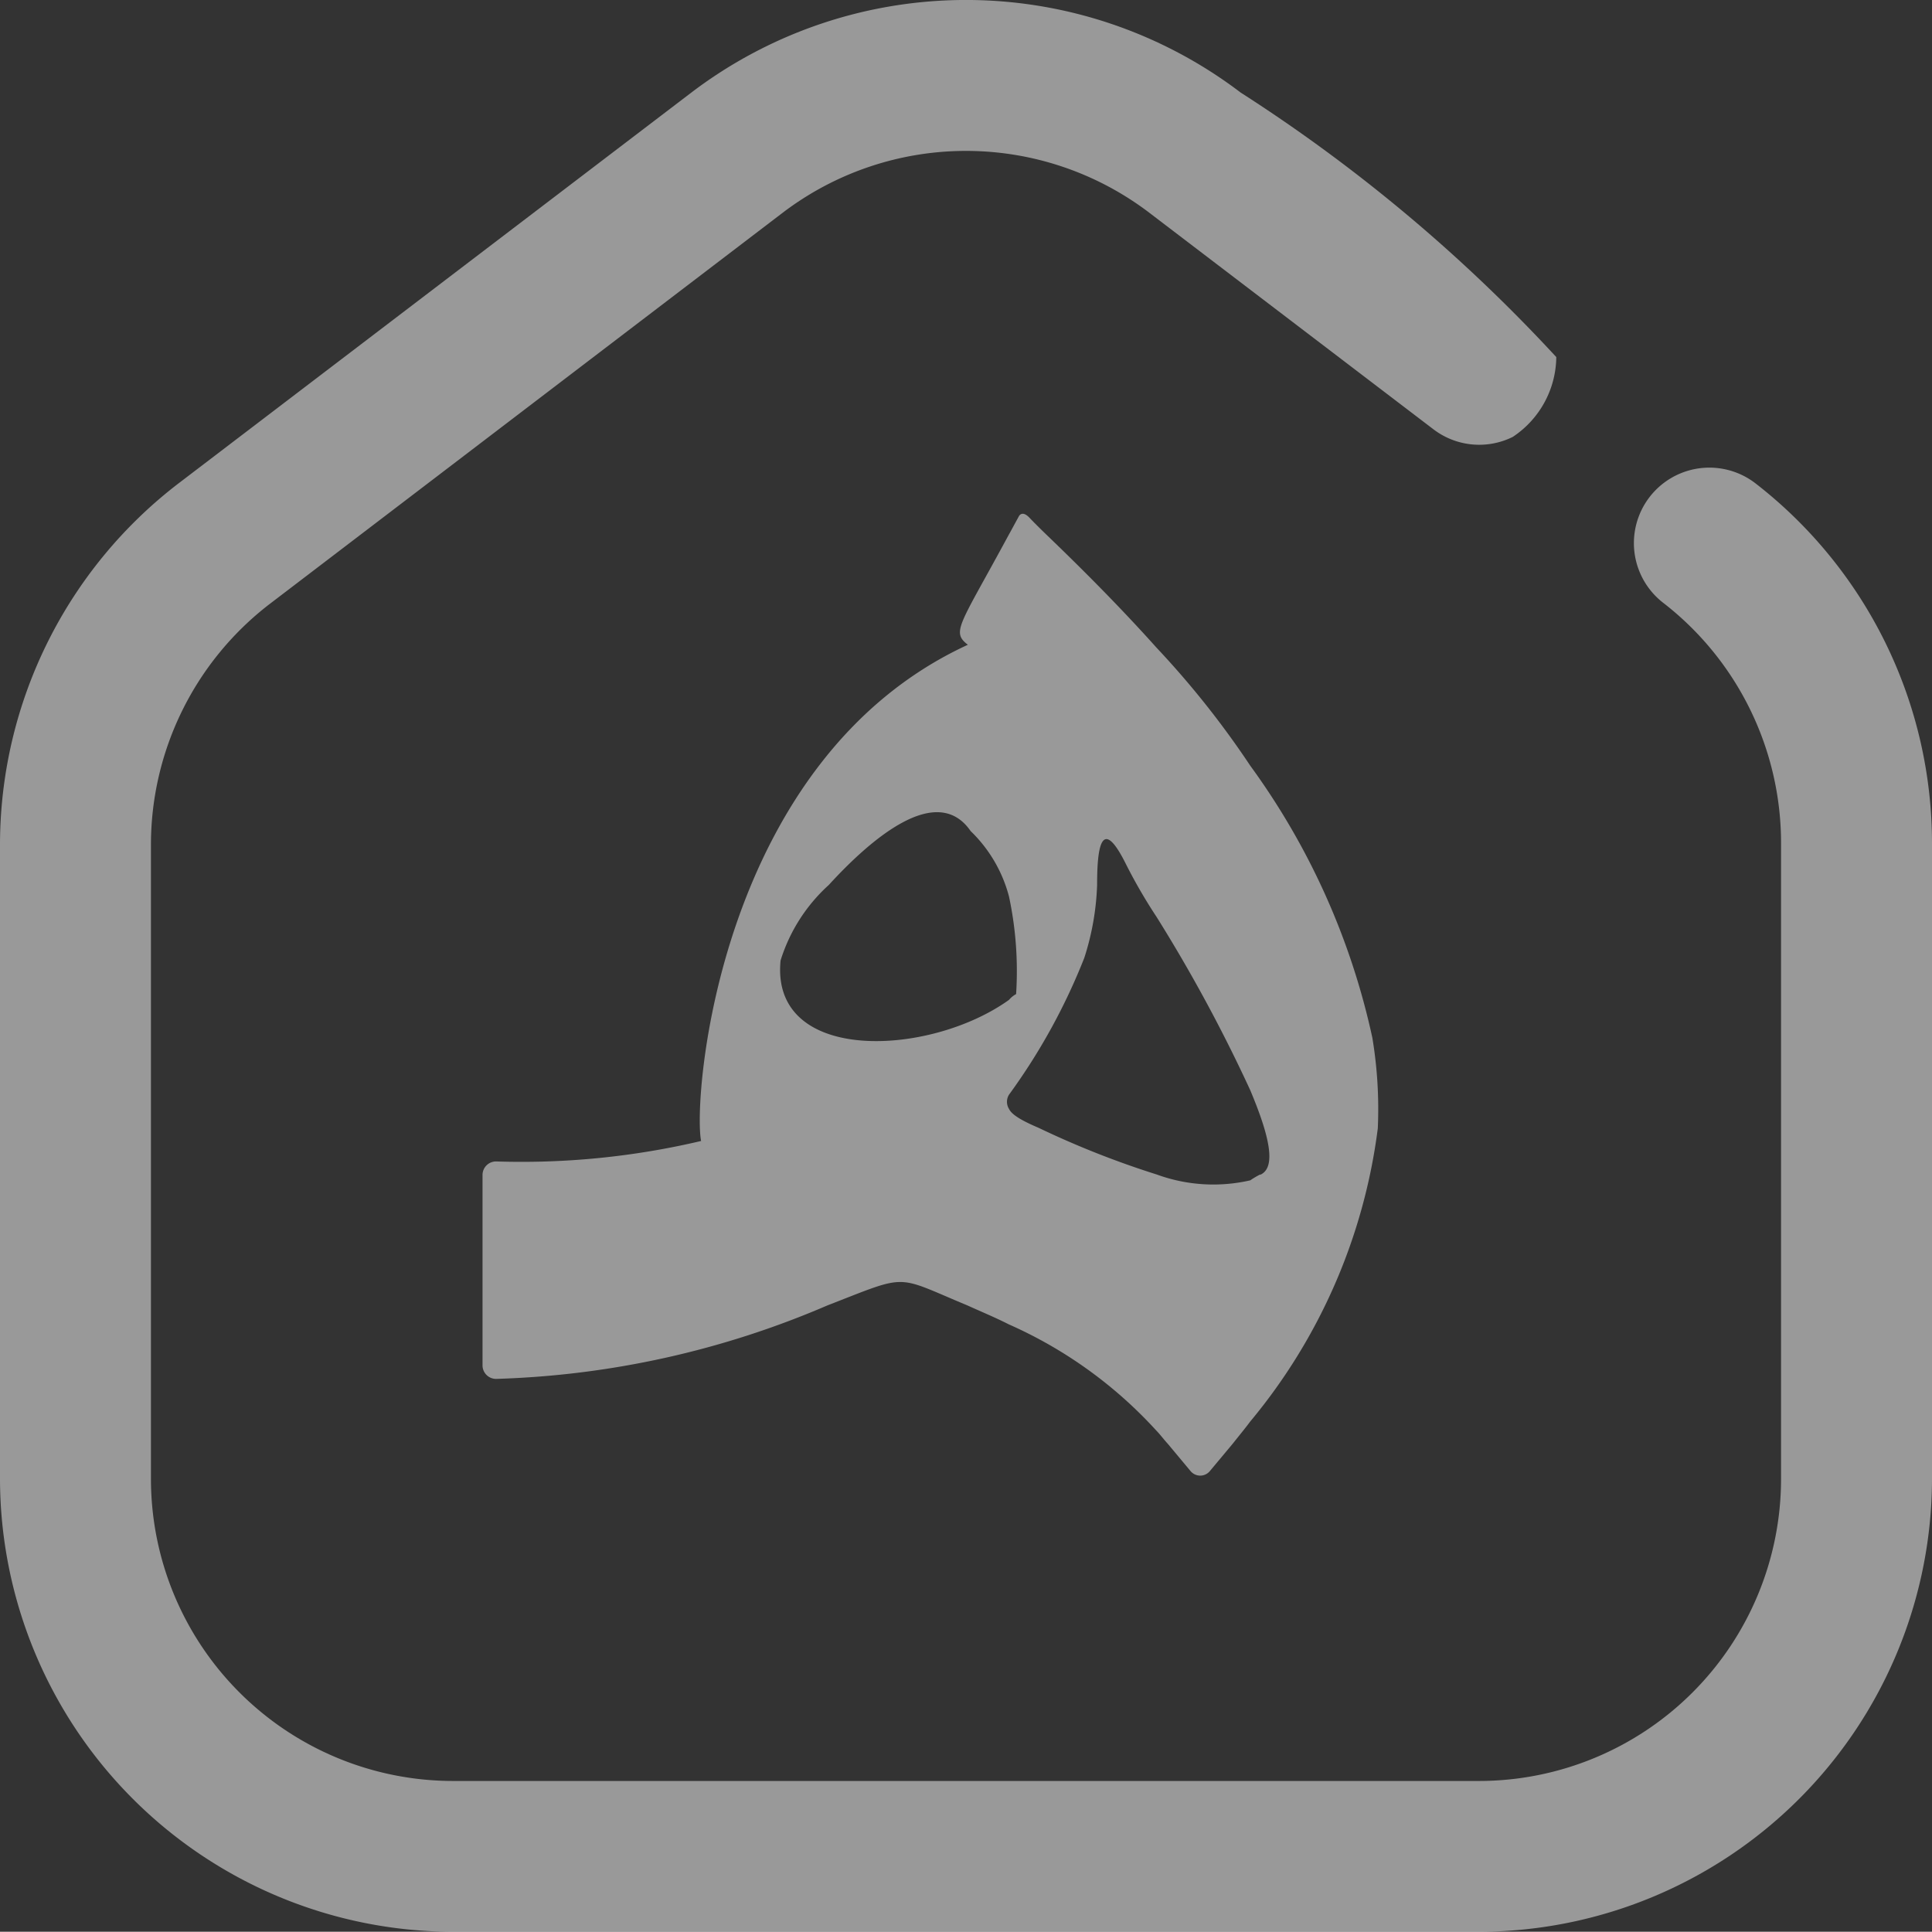 <svg xmlns="http://www.w3.org/2000/svg" width="23.423" height="23.42" viewBox="0 0 23.423 23.42">
  <rect x="0" y="0" width="23.423" height="23.42" fill="#333333" stroke="none"/>
  <g id="Group_2367" data-name="Group 2367" transform="translate(-194.963 -621.68)">
    <path id="Path_197" data-name="Path 197" d="M115.638,86a8.736,8.736,0,0,0-1.481-3.3,10.872,10.872,0,0,0-1.135-1.429c-.374-.418-.815-.871-1.34-1.375-.065-.063-.146-.143-.2-.2-.094-.1-.131-.016-.131-.016l-.109.2-.008.014c-.6,1.112-.705,1.182-.5,1.341-3.027,1.394-3.337,5.5-3.234,6.016a9.5,9.5,0,0,1-2.486.248.164.164,0,0,0-.164.164v2.309a.164.164,0,0,0,.173.163,10.973,10.973,0,0,0,4.007-.89c1-.388.808-.37,1.7,0,.155.071.327.141.5.229a5.34,5.34,0,0,1,1.789,1.288c.046.047.092.109.138.159l.277.332a.152.152,0,0,0,.234,0l.278-.333c.079-.1.146-.18.209-.265a6.921,6.921,0,0,0,1.549-3.557A5.262,5.262,0,0,0,115.638,86Zm-7.175-.936a2.057,2.057,0,0,1,.585-.917c.5-.547,1.307-1.253,1.72-.653a1.7,1.7,0,0,1,.465.794,4.325,4.325,0,0,1,.086,1.182.3.3,0,0,0-.086.07C110.269,86.232,108.343,86.32,108.463,85.067Zm5.815,2.593a1,1,0,0,0-.12.071,2,2,0,0,1-1.135-.071,10.922,10.922,0,0,1-1.428-.564c-.206-.088-.327-.159-.361-.229a.163.163,0,0,1,0-.176,7.445,7.445,0,0,0,.912-1.658,3.219,3.219,0,0,0,.155-.882c0-.388.034-.882.344-.265a6.351,6.351,0,0,0,.378.653,18.793,18.793,0,0,1,1.135,2.1C114.381,87.167,114.484,87.572,114.278,87.661Z" transform="translate(95.963 548.262)" fill="#fff" opacity="0.5"/>
    <path id="house" d="M17.933,23.457H5.49A5.5,5.5,0,0,1,0,17.967v-7.7A5.522,5.522,0,0,1,2.161,5.9L8.382,1.159a5.5,5.5,0,0,1,6.659,0,19.592,19.592,0,0,1,3.827,3.207,1.175,1.175,0,0,1-.528.968.915.915,0,0,1-.961-.092L13.931,2.614a3.669,3.669,0,0,0-4.439,0L3.27,7.359a3.681,3.681,0,0,0-1.44,2.91v7.7a3.664,3.664,0,0,0,3.66,3.66H17.933a3.664,3.664,0,0,0,3.66-3.66v-7.7a3.683,3.683,0,0,0-1.424-2.92.915.915,0,1,1,1.11-1.455,5.523,5.523,0,0,1,2.144,4.375v7.7A5.5,5.5,0,0,1,17.933,23.457Z" transform="translate(194.963 621.643)" fill="#fff" opacity="0.5"/>
  </g>
</svg>
